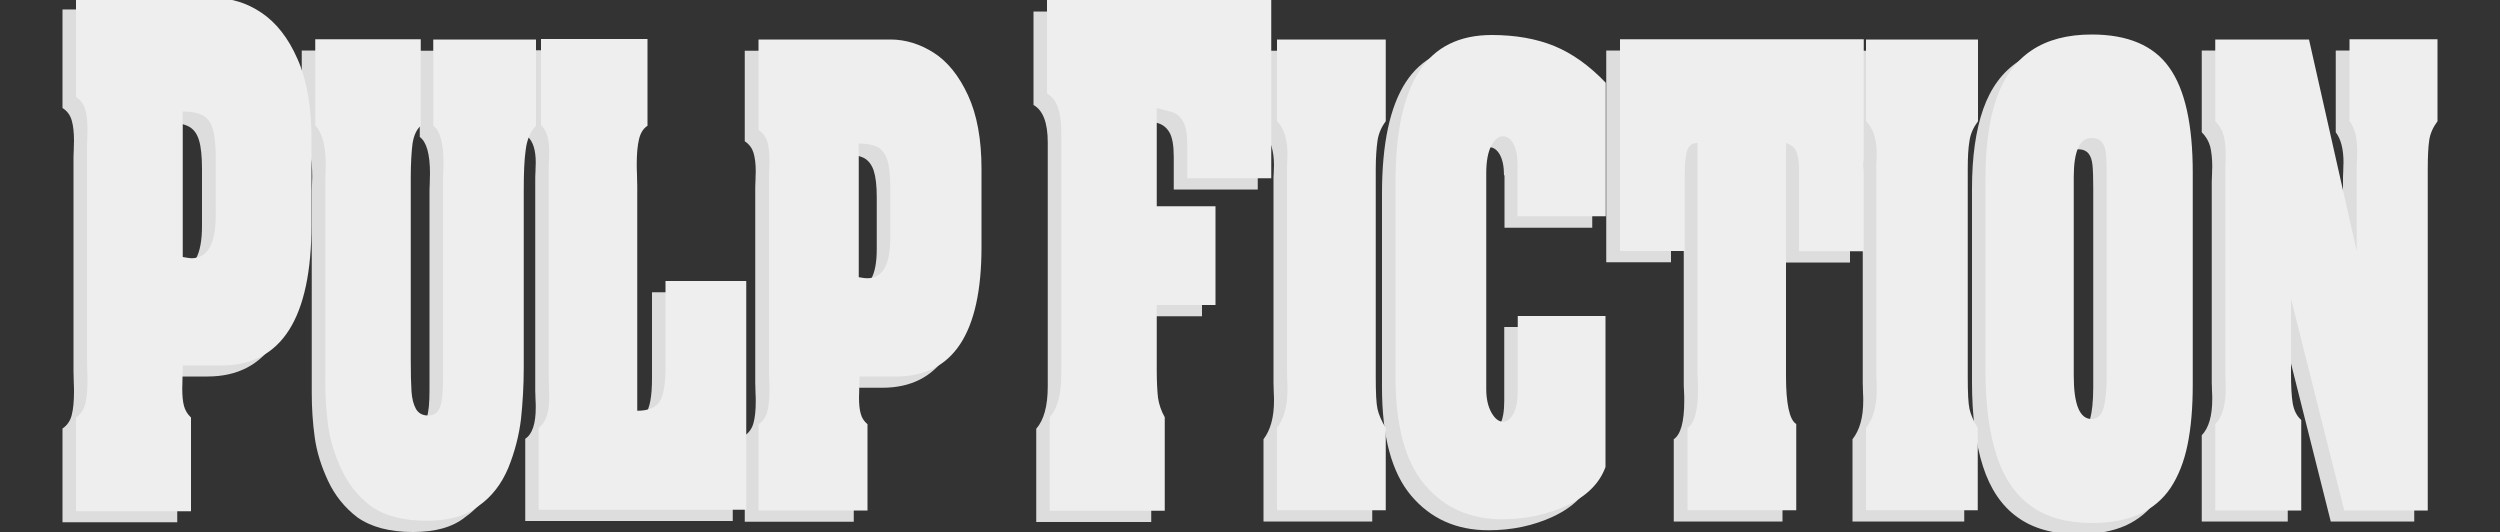<?xml version="1.0" encoding="utf-8"?>
<!-- Generator: Adobe Illustrator 24.2.3, SVG Export Plug-In . SVG Version: 6.00 Build 0)  -->
<svg version="1.1" id="Layer_1" xmlns="http://www.w3.org/2000/svg" xmlns:xlink="http://www.w3.org/1999/xlink" x="0px" y="0px"
	 viewBox="0 0 1000 213" style="enable-background:new 0 0 1000 213;" xml:space="preserve">
<rect x="0" y="0" width="1000" height="213" fill="#333333" stroke="none"/>
<style type="text/css">
	.st0{fill:#DDDDDD;}
	.st1{fill:#EEEEEE;}
</style>
<g>
	<path class="st0" d="M503.1,4.7v71.1h-33.6V62.7c0-4.6-0.6-7.8-1.7-9.7c-1.1-1.9-2.6-3.1-4.5-3.7c-1.9-0.5-3.9-1.1-6-1.6V87h23.5
		v39.5h-23.5v26.1c0,4.6,0.2,8.3,0.5,11c0.4,2.7,1.3,5.3,2.7,7.8v37.4h-46v-37.3c3-3.4,4.6-9,4.6-16.9V57c0-7.9-1.9-12.9-5.7-15V4.6
		h89.7V4.7z"/>
</g>
<g>
	<path class="st0" d="M80.8,3.7c6.4,0,12.5,1.9,18.3,5.8s10.7,10,14.4,18.5c3.8,8.5,5.6,19.2,5.6,32.1v34c0,37.6-12,56.5-36.1,56.5
		H67.6c0,1.3,0,2.9-0.1,4.9c0,2-0.1,3.4-0.1,4.1c0,3,0.2,5.4,0.7,7.2s1.4,3.3,2.8,4.6v37.5H25v-37.5c1.8-1.2,3.1-3,3.7-5.4
		s0.9-5.5,0.9-9.4c0-0.9,0-2.2-0.1-3.9c0-1.8-0.1-3.1-0.1-4V64c0-0.9,0-2.2,0.1-3.9c0-1.7,0.1-3,0.1-3.7c0-3.4-0.3-6.1-0.9-8.2
		s-1.8-3.8-3.7-5V3.8L80.8,3.7L80.8,3.7z M67.6,107.3c1.7,0.3,2.8,0.5,3.5,0.5c6.5,0,9.7-5.8,9.7-17.5V67.6c0-5-0.4-8.9-1.2-11.5
		c-0.8-2.7-2.2-4.5-4.1-5.5s-4.5-1.5-7.9-1.5V107.3z"/>
</g>
<g>
	<path class="st0" d="M548.9,20.3V53c-1.8,2.4-2.9,5-3.3,7.8c-0.4,2.9-0.7,6.6-0.7,11.3v83c0,6.5,0.2,10.8,0.7,13s1.6,4.8,3.3,7.6
		v32.9h-43.5v-32.9c2.8-3.7,4.2-8.8,4.2-15.4c0-0.7,0-1.9-0.1-3.4c0-1.6-0.1-2.8-0.1-3.6V72c0-0.7,0-1.7,0.1-2.9
		c0-1.3,0.1-2.3,0.1-2.9c0-6-1.4-10.4-4.2-13.2V20.3L548.9,20.3L548.9,20.3z"/>
</g>
<g>
	<path class="st0" d="M788.8,75.4c0-12.7,1.5-23.3,4.5-31.8s7.7-14.8,14-19s14.3-6.3,24-6.3c14.4,0,24.8,4.4,31,13.2
		c6.3,8.8,9.4,22.8,9.4,42.1v84.7c0,9.4-0.7,17.4-2.1,24.2c-1.4,6.8-3.7,12.5-6.8,17.2c-3.1,4.6-7.3,8.1-12.5,10.5
		c-5.2,2.3-11.5,3.5-19,3.5c-9.9,0-18.1-2.3-24.3-6.8c-6.3-4.5-10.9-11.3-13.8-20.3c-2.9-9-4.4-20.2-4.4-33.6L788.8,75.4L788.8,75.4
		z M837.3,75.4c0-4.2-0.1-7.3-0.3-9.3s-0.7-3.6-1.6-4.7c-0.9-1.1-2.3-1.7-4.2-1.7c-4.7,0-7.1,5.2-7.1,15.6v79.5
		c0,11.5,2.4,17.3,7.1,17.3c2.3,0,3.9-1.4,4.8-4.3c0.8-2.9,1.3-7.2,1.3-13V75.4z"/>
</g>
<g>
	<path class="st0" d="M918.1,20.3l19.1,84.7V72c0-0.8,0-2,0.1-3.6c0-1.6,0.1-2.7,0.1-3.4c0-5.3-1-9.3-3.1-12.1V20.2h35.3v32.7
		c-1.8,2.4-2.9,4.9-3.3,7.5c-0.4,2.6-0.6,6.5-0.6,11.6v136.6h-33.4L911,123.9v29.4c0,5.5,0.2,9.6,0.7,12.5c0.5,2.8,1.6,5,3.4,6.6
		v36.2h-34.4v-34.5c2.8-2.9,4.2-7.7,4.2-14.5c0-0.8,0-1.8-0.1-3.3c0-1.4-0.1-2.5-0.1-3.1V73.7c0-0.8,0-2,0.1-3.6
		c0-1.6,0.1-2.7,0.1-3.4c0-3.2-0.3-5.9-0.8-8c-0.6-2.2-1.7-4.1-3.4-5.8V20.2L918.1,20.3L918.1,20.3z"/>
</g>
<g>
	<path class="st0" d="M601.6,70.1c0-3.6-0.6-6.3-1.7-8.3c-1.1-1.9-2.5-2.9-4.1-2.9c-1.8,0-3.4,1.3-4.7,3.8s-2,6.2-2,10.9v86.5
		c0,3.8,0.7,6.9,2.1,9.4c1.4,2.4,2.9,3.6,4.7,3.6c1.6,0,2.9-1.1,4.1-3.3c1.2-2.2,1.7-5.4,1.7-9.6v-29.4h35.1v60.4
		c-2.4,6.6-7.6,11.7-15.5,15.4s-16.6,5.5-25.9,5.5c-12.8,0-23.1-4.6-30.9-13.8c-7.8-9.2-11.7-23.6-11.7-43.3V77.3
		c0-19.9,3.2-34.7,9.5-44.4c6.3-9.7,16-14.5,29-14.5c9.5,0,17.9,1.5,25,4.4s14,7.8,20.6,14.7v53.6h-35.1v-21H601.6z"/>
</g>
<g>
	<path class="st0" d="M162.9,20.3v34.5c-1.7,1.5-2.8,3.9-3.3,7.2c-0.4,3.3-0.7,7.8-0.7,13.6v72.5c0,5.8,0.1,10.1,0.3,13
		s0.8,5.2,1.8,7c1,1.7,2.6,2.6,4.8,2.6c2.5,0,4.1-1.2,4.9-3.6c0.8-2.4,1.1-6.1,1.1-11.1v-7.9V77.4c0-0.9,0-2.3,0.1-4
		c0-1.8,0.1-3.1,0.1-3.9c0-7.9-1.4-12.8-4.1-14.7V20.3H209v34.5c-2.2,2.3-3.6,5.5-4.1,9.5c-0.6,4-0.8,9.5-0.8,16.3v70.9
		c0,7.1-0.4,13.9-1.1,20.6c-0.8,6.6-2.5,13.2-5.1,19.6c-2.7,6.4-6.6,11.5-11.9,15.2c-5,4-11.9,5.9-20.8,5.9c-9.4,0-16.8-2-22.3-5.9
		c-5.1-3.9-9-8.8-11.7-14.6s-4.5-11.5-5.3-17.3c-0.8-5.7-1.2-11.7-1.2-17.8v-7.5V77.3c0-0.6,0-1.7,0.1-3.2c0-1.5,0.1-2.6,0.1-3.4
		c0-7.9-1.4-13.2-4.2-16V20.2L162.9,20.3L162.9,20.3z"/>
</g>
<g>
	<path class="st0" d="M253.6,20.3v34.5c-1.7,1.1-2.8,2.9-3.4,5.4c-0.6,2.5-0.9,5.8-0.9,9.9c0,1,0,2.4,0.1,4.3c0,1.9,0.1,3.4,0.1,4.4
		v90c4.1,0,7-1.1,8.7-3.3s2.6-6.9,2.6-14.1v-34.5h32.3v91.5h-83v-32.9c2.8-1.8,4.2-6,4.2-12.5c0-0.8,0-1.8-0.1-3.3
		c0-1.4-0.1-2.5-0.1-3.1V71.9c0-0.8,0-2,0.1-3.5c0-1.5,0.1-2.6,0.1-3.3c0-5.1-1.1-8.6-3.3-10.5V20.1h42.6V20.3z"/>
</g>
<g>
	<path class="st0" d="M350.7,20.3c6,0,11.8,1.8,17.3,5.3s10.1,9.2,13.7,17s5.4,17.6,5.4,29.5v31.2c0,34.6-11.4,51.8-34.2,51.8h-14.6
		c0,1.2,0,2.7-0.1,4.5c0,1.8-0.1,3.1-0.1,3.8c0,2.8,0.2,4.9,0.7,6.6c0.4,1.6,1.3,3,2.7,4.2v34.5h-43.6v-34.5c1.7-1.1,2.9-2.8,3.5-5
		s0.9-5.1,0.9-8.6c0-0.8,0-2-0.1-3.6c0-1.6-0.1-2.8-0.1-3.6V75.7c0-0.8,0-2,0.1-3.6c0-1.6,0.1-2.7,0.1-3.4c0-3.1-0.3-5.6-0.9-7.6
		c-0.6-1.9-1.7-3.4-3.5-4.6V20.3H350.7z M338.2,115.3c1.6,0.3,2.7,0.4,3.3,0.4c6.1,0,9.2-5.3,9.2-16V78.9c0-4.6-0.4-8.1-1.2-10.6
		c-0.8-2.4-2.1-4.1-3.9-5.1c-1.8-0.9-4.3-1.4-7.5-1.4v53.5H338.2z"/>
</g>
<g>
	<path class="st0" d="M740,20.3V105h-25.9V72c0-2.6-0.3-4.7-0.9-6.5c-0.6-1.8-2-3-4.3-3.8V155c0,11.1,1.4,17.5,4.1,19.1v34.5h-43.5
		v-32.9c2.8-1.9,4.2-7,4.2-15.4c0-1.3,0-2.6-0.1-4s-0.1-2.4-0.1-3.1V61.7c-2.2,0-3.6,1.1-4.2,3.2c-0.6,2.1-0.9,5.1-0.9,8.8v31.2
		h-25.9V20.2H740V20.3z"/>
</g>
<g>
	<path class="st0" d="M785.8,20.3V53c-1.8,2.4-3,5-3.4,7.8c-0.5,2.9-0.7,6.6-0.7,11.3v83c0,6.5,0.2,10.8,0.7,13s1.6,4.8,3.3,7.6
		v32.9H741v-32.9c2.9-3.7,4.3-8.8,4.3-15.4c0-0.7,0-1.9-0.1-3.4c0-1.6-0.1-2.8-0.1-3.6V72c0-0.7,0-1.7,0.1-2.9
		c0-1.3,0.1-2.3,0.1-2.9c0-6-1.4-10.4-4.3-13.2V20.3L785.8,20.3L785.8,20.3z"/>
</g>
<g>
	<path class="st1" d="M508.5,0.2v71.1h-33.6V58.2c0-4.6-0.6-7.8-1.7-9.7c-1.1-1.9-2.6-3.1-4.5-3.7c-1.9-0.5-3.9-1.1-6-1.6v39.3h23.5
		V122h-23.5v26.1c0,4.6,0.2,8.3,0.5,11c0.4,2.7,1.3,5.3,2.7,7.8v37.4h-46v-37.4c3-3.4,4.6-9,4.6-16.9V52.4c0-7.9-1.9-12.9-5.7-15V0
		h89.7V0.2z"/>
</g>
<g>
	<path class="st1" d="M86.3-0.7c6.4,0,12.5,1.9,18.3,5.8s10.7,10,14.4,18.5c3.8,8.5,5.6,19.2,5.6,32.1v34c0,37.6-12,56.5-36.1,56.5
		H73.1c0,1.3,0,2.9-0.1,4.9c0,2-0.1,3.4-0.1,4.1c0,3,0.2,5.4,0.7,7.2s1.4,3.3,2.8,4.6v37.5h-46V167c1.8-1.2,3.1-3,3.7-5.4
		c0.6-2.4,0.9-5.5,0.9-9.4c0-0.9,0-2.2-0.1-3.9c0-1.8-0.1-3.1-0.1-4V59.6c0-0.9,0-2.2,0.1-3.9c0-1.7,0.1-3,0.1-3.7
		c0-3.4-0.3-6.1-0.9-8.2c-0.6-2.1-1.8-3.8-3.7-5V-0.6L86.3-0.7L86.3-0.7z M73.1,102.8c1.7,0.3,2.8,0.5,3.5,0.5
		c6.5,0,9.7-5.8,9.7-17.5V63.1c0-5-0.4-8.9-1.2-11.5c-0.8-2.7-2.2-4.5-4.1-5.5s-4.5-1.5-7.9-1.5V102.8z"/>
</g>
<g>
	<path class="st1" d="M554.3,15.8v32.7c-1.8,2.4-2.9,5-3.3,7.8c-0.4,2.9-0.7,6.6-0.7,11.3v83c0,6.5,0.2,10.8,0.7,13s1.6,4.8,3.3,7.6
		v32.9h-43.5v-32.9c2.8-3.7,4.2-8.8,4.2-15.4c0-0.7,0-1.9-0.1-3.4c0-1.6-0.1-2.8-0.1-3.6V67.5c0-0.7,0-1.7,0.1-2.9
		c0-1.3,0.1-2.3,0.1-2.9c0-6-1.4-10.4-4.2-13.2V15.8L554.3,15.8L554.3,15.8z"/>
</g>
<g>
	<path class="st1" d="M794.2,70.9c0-12.7,1.5-23.3,4.5-31.8s7.7-14.8,14-19s14.3-6.3,24-6.3c14.4,0,24.8,4.4,31,13.2
		c6.3,8.8,9.4,22.8,9.4,42.1v84.7c0,9.4-0.7,17.4-2.1,24.2c-1.4,6.8-3.7,12.5-6.8,17.2c-3.1,4.6-7.3,8.1-12.5,10.5
		c-5.2,2.3-11.5,3.5-19,3.5c-9.9,0-18.1-2.3-24.3-6.8c-6.3-4.5-10.9-11.3-13.8-20.3c-2.9-9-4.4-20.2-4.4-33.6L794.2,70.9L794.2,70.9
		z M842.7,70.9c0-4.2-0.1-7.3-0.3-9.3s-0.7-3.6-1.6-4.7c-0.9-1.1-2.3-1.7-4.2-1.7c-4.7,0-7.1,5.2-7.1,15.6v79.5
		c0,11.5,2.4,17.3,7.1,17.3c2.3,0,3.9-1.4,4.8-4.3c0.8-2.9,1.3-7.2,1.3-13V70.9z"/>
</g>
<g>
	<path class="st1" d="M923.6,15.8l19.1,84.7v-33c0-0.8,0-2,0.1-3.6c0-1.6,0.1-2.7,0.1-3.4c0-5.3-1-9.3-3.1-12.1V15.7H975v32.8
		c-1.8,2.4-2.9,4.9-3.3,7.5c-0.4,2.6-0.6,6.5-0.6,11.6v136.6h-33.4l-21.3-84.7v29.4c0,5.5,0.2,9.6,0.7,12.5c0.5,2.8,1.6,5,3.4,6.6
		v36.2h-34.4v-34.5c2.8-2.9,4.2-7.7,4.2-14.5c0-0.8,0-1.8-0.1-3.3c0-1.4-0.1-2.5-0.1-3.1V69.3c0-0.8,0-2,0.1-3.6
		c0-1.6,0.1-2.7,0.1-3.4c0-3.2-0.3-5.9-0.8-8c-0.6-2.2-1.7-4.1-3.4-5.8V15.8L923.6,15.8L923.6,15.8z"/>
</g>
<g>
	<path class="st1" d="M607,65.7c0-3.6-0.6-6.3-1.7-8.3c-1.1-1.9-2.5-2.9-4.1-2.9c-1.8,0-3.4,1.3-4.7,3.8s-2,6.2-2,10.9v86.5
		c0,3.8,0.7,6.9,2.1,9.4c1.4,2.4,2.9,3.6,4.7,3.6c1.6,0,2.9-1.1,4.1-3.3c1.2-2.2,1.7-5.4,1.7-9.6v-29.4h35.1v60.4
		c-2.4,6.6-7.6,11.7-15.5,15.4s-16.6,5.5-25.9,5.5c-12.8,0-23.1-4.6-30.9-13.8c-7.8-9.2-11.7-23.6-11.7-43.3V72.9
		c0-19.9,3.2-34.7,9.5-44.4c6.3-9.7,16-14.5,29-14.5c9.5,0,17.9,1.5,25,4.4s14,7.8,20.6,14.7v53.4H607V65.7z"/>
</g>
<g>
	<path class="st1" d="M168.3,15.8v34.5c-1.7,1.5-2.8,3.9-3.3,7.2c-0.4,3.3-0.7,7.8-0.7,13.6v72.5c0,5.8,0.1,10.1,0.3,13
		s0.8,5.2,1.8,7c1,1.7,2.6,2.6,4.8,2.6c2.5,0,4.1-1.2,4.9-3.6c0.8-2.4,1.1-6.1,1.1-11.1v-7.9V72.9c0-0.9,0-2.3,0.1-4
		c0-1.8,0.1-3.1,0.1-3.9c0-7.9-1.4-12.8-4.1-14.7V15.8h41.1v34.5c-2.2,2.3-3.6,5.5-4.1,9.5c-0.6,4-0.8,9.5-0.8,16.3V147
		c0,7.1-0.4,13.9-1.1,20.6c-0.8,6.6-2.5,13.2-5.1,19.6c-2.7,6.4-6.6,11.5-11.9,15.2c-5,4-11.9,5.9-20.8,5.9c-9.4,0-16.8-2-22.3-5.9
		c-5.1-3.9-9-8.8-11.7-14.6s-4.5-11.5-5.3-17.3c-0.8-5.7-1.2-11.7-1.2-17.8v-7.5V72.8c0-0.6,0-1.7,0.1-3.2c0-1.5,0.1-2.6,0.1-3.4
		c0-7.9-1.4-13.2-4.2-16V15.7h42.2V15.8z"/>
</g>
<g>
	<path class="st1" d="M259,15.8v34.5c-1.7,1.1-2.8,2.9-3.4,5.4s-0.9,5.8-0.9,9.9c0,1,0,2.4,0.1,4.3c0,1.9,0.1,3.4,0.1,4.4v90
		c4.1,0,7-1.1,8.7-3.3s2.6-6.9,2.6-14.1v-34.5h32.3v91.5h-83V171c2.8-1.8,4.2-6,4.2-12.5c0-0.8,0-1.8-0.1-3.3c0-1.4-0.1-2.5-0.1-3.1
		V67.4c0-0.8,0-2,0.1-3.5c0-1.5,0.1-2.6,0.1-3.3c0-5.1-1.1-8.6-3.3-10.5V15.6H259V15.8z"/>
</g>
<g>
	<path class="st1" d="M356.2,15.8c6,0,11.8,1.8,17.3,5.3s10.1,9.2,13.7,17s5.4,17.6,5.4,29.5v31.2c0,34.6-11.4,51.8-34.2,51.8h-14.6
		c0,1.2,0,2.7-0.1,4.5c0,1.8-0.1,3.1-0.1,3.8c0,2.8,0.2,4.9,0.7,6.6c0.4,1.6,1.3,3,2.7,4.2v34.5h-43.6v-34.5c1.7-1.1,2.9-2.8,3.5-5
		s0.9-5.1,0.9-8.6c0-0.8,0-2-0.1-3.6c0-1.6-0.1-2.8-0.1-3.6V71.2c0-0.8,0-2,0.1-3.6c0-1.6,0.1-2.7,0.1-3.4c0-3.1-0.3-5.6-0.9-7.6
		c-0.6-1.9-1.7-3.4-3.5-4.6V15.8H356.2z M343.6,110.9c1.6,0.3,2.7,0.4,3.3,0.4c6.1,0,9.2-5.3,9.2-16V74.5c0-4.6-0.4-8.1-1.2-10.6
		c-0.8-2.4-2.1-4.1-3.9-5.1c-1.8-0.9-4.3-1.4-7.5-1.4v53.5H343.6z"/>
</g>
<g>
	<path class="st1" d="M745.5,15.8v84.7h-25.9v-33c0-2.6-0.3-4.7-0.9-6.5c-0.6-1.8-2-3-4.3-3.8v93.3c0,11.1,1.4,17.5,4.1,19.1v34.5
		H675v-32.9c2.8-1.9,4.2-7,4.2-15.4c0-1.3,0-2.6-0.1-4s-0.1-2.4-0.1-3.1V57.2c-2.2,0-3.6,1.1-4.2,3.2c-0.6,2.1-0.9,5.1-0.9,8.8v31.2
		H648V15.7h97.5V15.8z"/>
</g>
<g>
	<path class="st1" d="M791.2,15.8v32.7c-1.8,2.4-3,5-3.4,7.8c-0.5,2.9-0.7,6.6-0.7,11.3v83c0,6.5,0.2,10.8,0.7,13s1.6,4.8,3.3,7.6
		v32.9h-44.7v-32.9c2.9-3.7,4.3-8.8,4.3-15.4c0-0.7,0-1.9-0.1-3.4c0-1.6-0.1-2.8-0.1-3.6V67.5c0-0.7,0-1.7,0.1-2.9
		c0-1.3,0.1-2.3,0.1-2.9c0-6-1.4-10.4-4.3-13.2V15.8L791.2,15.8L791.2,15.8z"/>
</g>
</svg>
